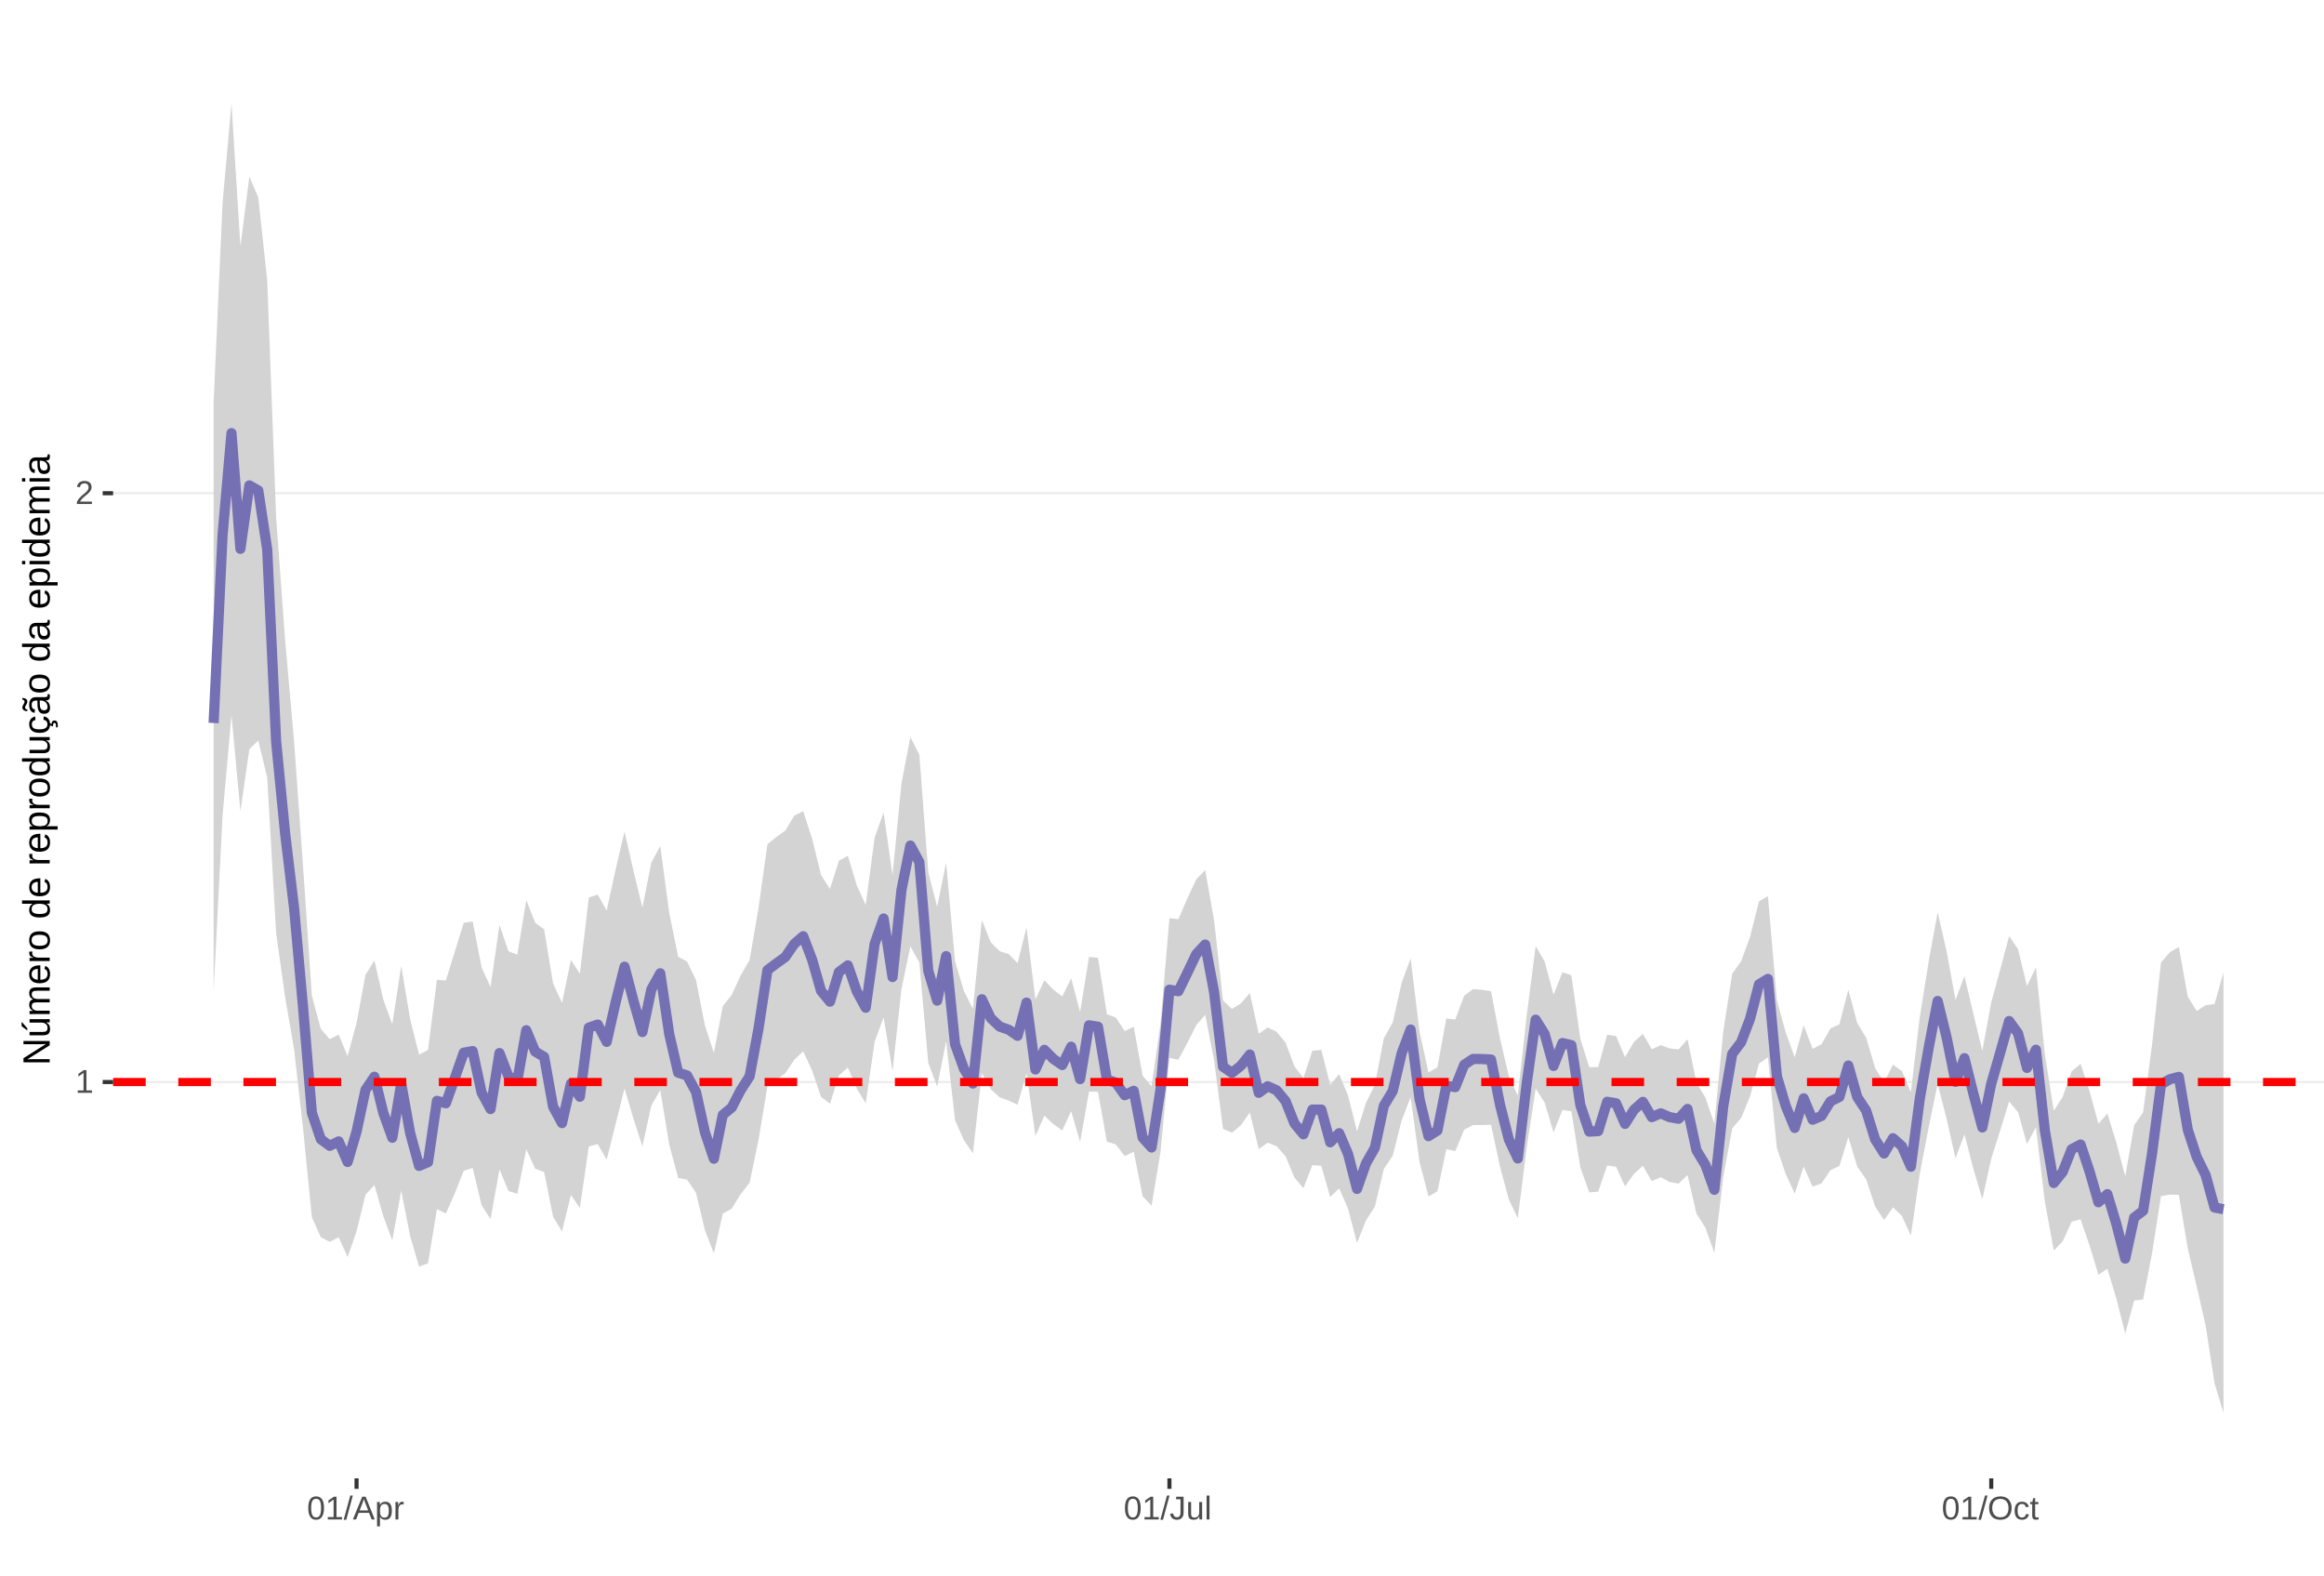 <?xml version="1.0" encoding="UTF-8"?>
<svg xmlns="http://www.w3.org/2000/svg" xmlns:xlink="http://www.w3.org/1999/xlink" width="609pt" height="413pt" viewBox="0 0 609 413" version="1.1">
<defs>
<g>
<symbol overflow="visible" id="glyph0-0">
<path style="stroke:none;" d="M 0.859 -5.953 L 5.625 -5.953 L 5.625 0 L 0.859 0 Z M 1.188 -5.641 L 1.188 -0.328 L 5.297 -0.328 L 5.297 -5.641 Z M 1.188 -5.641 "/>
</symbol>
<symbol overflow="visible" id="glyph0-1">
<path style="stroke:none;" d="M 0.656 0 L 0.656 -0.641 L 2.172 -0.641 L 2.172 -5.234 L 0.828 -4.266 L 0.828 -4.984 L 2.234 -5.953 L 2.938 -5.953 L 2.938 -0.641 L 4.391 -0.641 L 4.391 0 Z M 0.656 0 "/>
</symbol>
<symbol overflow="visible" id="glyph0-2">
<path style="stroke:none;" d="M 0.438 0 L 0.438 -0.531 C 0.582 -0.863 0.754 -1.156 0.953 -1.406 C 1.16 -1.656 1.379 -1.883 1.609 -2.094 C 1.836 -2.301 2.062 -2.488 2.281 -2.656 C 2.508 -2.832 2.711 -3.008 2.891 -3.188 C 3.078 -3.363 3.223 -3.547 3.328 -3.734 C 3.441 -3.93 3.5 -4.148 3.5 -4.391 C 3.5 -4.711 3.398 -4.961 3.203 -5.141 C 3.016 -5.328 2.754 -5.422 2.422 -5.422 C 2.098 -5.422 1.828 -5.332 1.609 -5.156 C 1.398 -4.977 1.281 -4.727 1.25 -4.406 L 0.469 -4.484 C 0.52 -4.961 0.719 -5.344 1.062 -5.625 C 1.414 -5.906 1.867 -6.047 2.422 -6.047 C 3.016 -6.047 3.473 -5.898 3.797 -5.609 C 4.117 -5.328 4.281 -4.926 4.281 -4.406 C 4.281 -4.176 4.227 -3.945 4.125 -3.719 C 4.02 -3.488 3.863 -3.258 3.656 -3.031 C 3.445 -2.812 3.047 -2.461 2.453 -1.984 C 2.129 -1.711 1.875 -1.469 1.688 -1.25 C 1.5 -1.039 1.359 -0.836 1.266 -0.641 L 4.375 -0.641 L 4.375 0 Z M 0.438 0 "/>
</symbol>
<symbol overflow="visible" id="glyph0-3">
<path style="stroke:none;" d="M 4.469 -2.984 C 4.469 -1.984 4.289 -1.223 3.938 -0.703 C 3.594 -0.18 3.078 0.078 2.391 0.078 C 1.711 0.078 1.203 -0.18 0.859 -0.703 C 0.516 -1.223 0.344 -1.984 0.344 -2.984 C 0.344 -4.004 0.508 -4.77 0.844 -5.281 C 1.176 -5.789 1.703 -6.047 2.422 -6.047 C 3.117 -6.047 3.633 -5.785 3.969 -5.266 C 4.301 -4.754 4.469 -3.992 4.469 -2.984 Z M 3.703 -2.984 C 3.703 -3.836 3.602 -4.457 3.406 -4.844 C 3.207 -5.227 2.879 -5.422 2.422 -5.422 C 1.953 -5.422 1.613 -5.227 1.406 -4.844 C 1.207 -4.469 1.109 -3.848 1.109 -2.984 C 1.109 -2.141 1.211 -1.52 1.422 -1.125 C 1.629 -0.727 1.957 -0.531 2.406 -0.531 C 2.852 -0.531 3.18 -0.727 3.391 -1.125 C 3.598 -1.531 3.703 -2.148 3.703 -2.984 Z M 3.703 -2.984 "/>
</symbol>
<symbol overflow="visible" id="glyph0-4">
<path style="stroke:none;" d="M 0 0.078 L 1.734 -6.266 L 2.406 -6.266 L 0.688 0.078 Z M 0 0.078 "/>
</symbol>
<symbol overflow="visible" id="glyph0-5">
<path style="stroke:none;" d="M 4.938 0 L 4.25 -1.734 L 1.531 -1.734 L 0.859 0 L 0.016 0 L 2.453 -5.953 L 3.359 -5.953 L 5.75 0 Z M 2.891 -5.344 L 2.859 -5.234 C 2.785 -4.992 2.68 -4.691 2.547 -4.328 L 1.781 -2.375 L 4.016 -2.375 L 3.25 -4.344 C 3.164 -4.531 3.086 -4.75 3.016 -5 Z M 2.891 -5.344 "/>
</symbol>
<symbol overflow="visible" id="glyph0-6">
<path style="stroke:none;" d="M 4.453 -2.312 C 4.453 -0.719 3.891 0.078 2.766 0.078 C 2.066 0.078 1.594 -0.18 1.344 -0.703 L 1.328 -0.703 C 1.336 -0.68 1.344 -0.441 1.344 0.016 L 1.344 1.797 L 0.578 1.797 L 0.578 -3.641 C 0.578 -4.109 0.57 -4.422 0.562 -4.578 L 1.297 -4.578 C 1.297 -4.566 1.297 -4.523 1.297 -4.453 C 1.305 -4.379 1.312 -4.27 1.312 -4.125 C 1.32 -3.988 1.328 -3.895 1.328 -3.844 L 1.359 -3.844 C 1.492 -4.125 1.672 -4.328 1.891 -4.453 C 2.109 -4.586 2.398 -4.656 2.766 -4.656 C 3.328 -4.656 3.75 -4.461 4.031 -4.078 C 4.312 -3.703 4.453 -3.113 4.453 -2.312 Z M 3.656 -2.297 C 3.656 -2.93 3.566 -3.383 3.391 -3.656 C 3.223 -3.926 2.953 -4.062 2.578 -4.062 C 2.273 -4.062 2.035 -4 1.859 -3.875 C 1.691 -3.75 1.562 -3.551 1.469 -3.281 C 1.383 -3.008 1.344 -2.66 1.344 -2.234 C 1.344 -1.629 1.438 -1.188 1.625 -0.906 C 1.82 -0.625 2.133 -0.484 2.562 -0.484 C 2.938 -0.484 3.211 -0.617 3.391 -0.891 C 3.566 -1.172 3.656 -1.641 3.656 -2.297 Z M 3.656 -2.297 "/>
</symbol>
<symbol overflow="visible" id="glyph0-7">
<path style="stroke:none;" d="M 0.594 0 L 0.594 -3.516 C 0.594 -3.828 0.586 -4.18 0.578 -4.578 L 1.297 -4.578 C 1.316 -4.055 1.328 -3.742 1.328 -3.641 L 1.344 -3.641 C 1.469 -4.035 1.609 -4.301 1.766 -4.438 C 1.922 -4.582 2.145 -4.656 2.438 -4.656 C 2.531 -4.656 2.629 -4.641 2.734 -4.609 L 2.734 -3.922 C 2.641 -3.941 2.504 -3.953 2.328 -3.953 C 2.016 -3.953 1.773 -3.816 1.609 -3.547 C 1.441 -3.273 1.359 -2.891 1.359 -2.391 L 1.359 0 Z M 0.594 0 "/>
</symbol>
<symbol overflow="visible" id="glyph0-8">
<path style="stroke:none;" d="M 1.938 0.078 C 0.926 0.078 0.328 -0.441 0.141 -1.484 L 0.922 -1.609 C 0.973 -1.285 1.086 -1.031 1.266 -0.844 C 1.441 -0.664 1.664 -0.578 1.938 -0.578 C 2.227 -0.578 2.457 -0.676 2.625 -0.875 C 2.789 -1.07 2.875 -1.367 2.875 -1.766 L 2.875 -5.297 L 1.734 -5.297 L 1.734 -5.953 L 3.688 -5.953 L 3.688 -1.781 C 3.688 -1.195 3.531 -0.738 3.219 -0.406 C 2.906 -0.082 2.477 0.078 1.938 0.078 Z M 1.938 0.078 "/>
</symbol>
<symbol overflow="visible" id="glyph0-9">
<path style="stroke:none;" d="M 1.328 -4.578 L 1.328 -1.672 C 1.328 -1.367 1.352 -1.133 1.406 -0.969 C 1.469 -0.801 1.562 -0.68 1.688 -0.609 C 1.82 -0.535 2.016 -0.5 2.266 -0.5 C 2.629 -0.5 2.914 -0.625 3.125 -0.875 C 3.344 -1.125 3.453 -1.473 3.453 -1.922 L 3.453 -4.578 L 4.219 -4.578 L 4.219 -0.969 C 4.219 -0.438 4.223 -0.113 4.234 0 L 3.516 0 C 3.516 -0.008 3.516 -0.047 3.516 -0.109 C 3.516 -0.172 3.508 -0.242 3.5 -0.328 C 3.5 -0.41 3.492 -0.562 3.484 -0.781 L 3.469 -0.781 C 3.301 -0.469 3.098 -0.242 2.859 -0.109 C 2.629 0.016 2.348 0.078 2.016 0.078 C 1.516 0.078 1.145 -0.039 0.906 -0.281 C 0.676 -0.531 0.562 -0.945 0.562 -1.531 L 0.562 -4.578 Z M 1.328 -4.578 "/>
</symbol>
<symbol overflow="visible" id="glyph0-10">
<path style="stroke:none;" d="M 0.578 0 L 0.578 -6.266 L 1.344 -6.266 L 1.344 0 Z M 0.578 0 "/>
</symbol>
<symbol overflow="visible" id="glyph0-11">
<path style="stroke:none;" d="M 6.312 -3 C 6.312 -2.383 6.191 -1.844 5.953 -1.375 C 5.723 -0.906 5.383 -0.547 4.938 -0.297 C 4.488 -0.047 3.961 0.078 3.359 0.078 C 2.742 0.078 2.211 -0.039 1.766 -0.281 C 1.328 -0.531 0.988 -0.891 0.75 -1.359 C 0.52 -1.828 0.406 -2.375 0.406 -3 C 0.406 -3.957 0.664 -4.703 1.188 -5.234 C 1.707 -5.773 2.438 -6.047 3.375 -6.047 C 3.977 -6.047 4.5 -5.926 4.938 -5.688 C 5.383 -5.445 5.723 -5.094 5.953 -4.625 C 6.191 -4.164 6.312 -3.625 6.312 -3 Z M 5.5 -3 C 5.5 -3.738 5.312 -4.32 4.938 -4.75 C 4.57 -5.176 4.051 -5.391 3.375 -5.391 C 2.688 -5.391 2.156 -5.18 1.781 -4.766 C 1.414 -4.348 1.234 -3.758 1.234 -3 C 1.234 -2.258 1.422 -1.672 1.797 -1.234 C 2.172 -0.797 2.691 -0.578 3.359 -0.578 C 4.047 -0.578 4.57 -0.785 4.938 -1.203 C 5.312 -1.629 5.5 -2.227 5.5 -3 Z M 5.5 -3 "/>
</symbol>
<symbol overflow="visible" id="glyph0-12">
<path style="stroke:none;" d="M 1.156 -2.312 C 1.156 -1.695 1.25 -1.242 1.438 -0.953 C 1.633 -0.66 1.926 -0.516 2.312 -0.516 C 2.582 -0.516 2.805 -0.586 2.984 -0.734 C 3.172 -0.879 3.285 -1.102 3.328 -1.406 L 4.094 -1.359 C 4.039 -0.922 3.852 -0.57 3.531 -0.312 C 3.219 -0.051 2.82 0.078 2.344 0.078 C 1.695 0.078 1.207 -0.117 0.875 -0.516 C 0.539 -0.922 0.375 -1.516 0.375 -2.297 C 0.375 -3.055 0.539 -3.641 0.875 -4.047 C 1.207 -4.453 1.691 -4.656 2.328 -4.656 C 2.797 -4.656 3.18 -4.535 3.484 -4.297 C 3.797 -4.055 3.992 -3.723 4.078 -3.297 L 3.297 -3.234 C 3.254 -3.484 3.148 -3.68 2.984 -3.828 C 2.828 -3.984 2.602 -4.062 2.312 -4.062 C 1.906 -4.062 1.609 -3.926 1.422 -3.656 C 1.242 -3.395 1.156 -2.945 1.156 -2.312 Z M 1.156 -2.312 "/>
</symbol>
<symbol overflow="visible" id="glyph0-13">
<path style="stroke:none;" d="M 2.344 -0.031 C 2.094 0.031 1.836 0.062 1.578 0.062 C 0.961 0.062 0.656 -0.281 0.656 -0.969 L 0.656 -4.016 L 0.125 -4.016 L 0.125 -4.578 L 0.688 -4.578 L 0.906 -5.594 L 1.422 -5.594 L 1.422 -4.578 L 2.266 -4.578 L 2.266 -4.016 L 1.422 -4.016 L 1.422 -1.125 C 1.422 -0.906 1.457 -0.75 1.531 -0.656 C 1.602 -0.57 1.727 -0.531 1.906 -0.531 C 2 -0.531 2.145 -0.551 2.344 -0.594 Z M 2.344 -0.031 "/>
</symbol>
<symbol overflow="visible" id="glyph1-0">
<path style="stroke:none;" d="M -6.875 -1 L -6.875 -6.5 L 0 -6.5 L 0 -1 Z M -6.516 -1.375 L -0.375 -1.375 L -0.375 -6.125 L -6.516 -6.125 Z M -6.516 -1.375 "/>
</symbol>
<symbol overflow="visible" id="glyph1-1">
<path style="stroke:none;" d="M 0 -5.281 L -5.859 -1.609 L -5.391 -1.625 L -4.578 -1.656 L 0 -1.656 L 0 -0.828 L -6.875 -0.828 L -6.875 -1.906 L -0.984 -5.625 C -1.617 -5.582 -2.082 -5.562 -2.375 -5.562 L -6.875 -5.562 L -6.875 -6.406 L 0 -6.406 Z M 0 -5.281 "/>
</symbol>
<symbol overflow="visible" id="glyph1-2">
<path style="stroke:none;" d="M -5.281 -1.562 L -1.938 -1.562 C -1.582 -1.562 -1.305 -1.594 -1.109 -1.656 C -0.922 -1.727 -0.785 -1.836 -0.703 -1.984 C -0.617 -2.141 -0.578 -2.363 -0.578 -2.656 C -0.578 -3.07 -0.723 -3.398 -1.016 -3.641 C -1.305 -3.891 -1.707 -4.016 -2.219 -4.016 L -5.281 -4.016 L -5.281 -4.906 L -1.125 -4.906 C -0.508 -4.906 -0.133 -4.91 0 -4.922 L 0 -4.094 C -0.02 -4.094 -0.062 -4.086 -0.125 -4.078 C -0.195 -4.078 -0.281 -4.07 -0.375 -4.062 C -0.469 -4.062 -0.645 -4.062 -0.906 -4.062 L -0.906 -4.047 C -0.539 -3.848 -0.281 -3.613 -0.125 -3.344 C 0.02 -3.082 0.094 -2.754 0.094 -2.359 C 0.094 -1.773 -0.047 -1.348 -0.328 -1.078 C -0.617 -0.816 -1.098 -0.688 -1.766 -0.688 L -5.281 -0.688 Z M -5.859 -2.031 L -5.969 -2.031 L -7.359 -3.078 L -7.359 -4.094 L -7.219 -4.094 L -5.859 -2.484 Z M -5.859 -2.031 "/>
</symbol>
<symbol overflow="visible" id="glyph1-3">
<path style="stroke:none;" d="M 0 -3.75 L -3.344 -3.75 C -3.852 -3.75 -4.207 -3.676 -4.406 -3.531 C -4.602 -3.395 -4.703 -3.145 -4.703 -2.781 C -4.703 -2.406 -4.555 -2.109 -4.266 -1.891 C -3.984 -1.672 -3.582 -1.562 -3.062 -1.562 L 0 -1.562 L 0 -0.688 L -4.156 -0.688 C -4.77 -0.688 -5.145 -0.68 -5.281 -0.672 L -5.281 -1.5 C -5.27 -1.5 -5.227 -1.5 -5.156 -1.5 C -5.082 -1.508 -5 -1.516 -4.906 -1.516 C -4.812 -1.523 -4.633 -1.531 -4.375 -1.531 L -4.375 -1.547 C -4.75 -1.734 -5.008 -1.945 -5.156 -2.188 C -5.301 -2.438 -5.375 -2.738 -5.375 -3.094 C -5.375 -3.488 -5.297 -3.801 -5.141 -4.031 C -4.984 -4.27 -4.727 -4.438 -4.375 -4.531 L -4.375 -4.547 C -4.727 -4.723 -4.984 -4.941 -5.141 -5.203 C -5.297 -5.461 -5.375 -5.773 -5.375 -6.141 C -5.375 -6.672 -5.227 -7.055 -4.938 -7.297 C -4.656 -7.547 -4.18 -7.672 -3.516 -7.672 L 0 -7.672 L 0 -6.797 L -3.344 -6.797 C -3.852 -6.797 -4.207 -6.723 -4.406 -6.578 C -4.602 -6.441 -4.703 -6.191 -4.703 -5.828 C -4.703 -5.453 -4.555 -5.156 -4.266 -4.938 C -3.984 -4.727 -3.582 -4.625 -3.062 -4.625 L 0 -4.625 Z M 0 -3.75 "/>
</symbol>
<symbol overflow="visible" id="glyph1-4">
<path style="stroke:none;" d="M -2.453 -1.344 C -1.848 -1.344 -1.379 -1.469 -1.047 -1.719 C -0.723 -1.969 -0.562 -2.336 -0.562 -2.828 C -0.562 -3.203 -0.633 -3.504 -0.781 -3.734 C -0.938 -3.961 -1.133 -4.117 -1.375 -4.203 L -1.156 -4.969 C -0.32 -4.656 0.094 -3.941 0.094 -2.828 C 0.094 -2.047 -0.133 -1.445 -0.594 -1.031 C -1.062 -0.625 -1.754 -0.422 -2.672 -0.422 C -3.547 -0.422 -4.211 -0.625 -4.672 -1.031 C -5.141 -1.445 -5.375 -2.031 -5.375 -2.781 C -5.375 -4.344 -4.441 -5.125 -2.578 -5.125 L -2.453 -5.125 Z M -3.125 -4.203 C -3.688 -4.16 -4.094 -4.02 -4.344 -3.781 C -4.602 -3.551 -4.734 -3.219 -4.734 -2.781 C -4.734 -2.352 -4.586 -2.016 -4.297 -1.766 C -4.016 -1.516 -3.625 -1.379 -3.125 -1.359 Z M -3.125 -4.203 "/>
</symbol>
<symbol overflow="visible" id="glyph1-5">
<path style="stroke:none;" d="M 0 -0.688 L -4.047 -0.688 C -4.422 -0.688 -4.832 -0.68 -5.281 -0.672 L -5.281 -1.5 C -4.688 -1.52 -4.328 -1.531 -4.203 -1.531 L -4.203 -1.547 C -4.66 -1.691 -4.969 -1.852 -5.125 -2.031 C -5.289 -2.219 -5.375 -2.477 -5.375 -2.812 C -5.375 -2.926 -5.359 -3.047 -5.328 -3.172 L -4.531 -3.172 C -4.562 -3.047 -4.578 -2.891 -4.578 -2.703 C -4.578 -2.336 -4.422 -2.055 -4.109 -1.859 C -3.797 -1.672 -3.344 -1.578 -2.75 -1.578 L 0 -1.578 Z M 0 -0.688 "/>
</symbol>
<symbol overflow="visible" id="glyph1-6">
<path style="stroke:none;" d="M -2.641 -5.141 C -1.723 -5.141 -1.035 -4.938 -0.578 -4.531 C -0.129 -4.125 0.094 -3.535 0.094 -2.766 C 0.094 -1.992 -0.141 -1.41 -0.609 -1.016 C -1.078 -0.617 -1.754 -0.422 -2.641 -0.422 C -4.461 -0.422 -5.375 -1.207 -5.375 -2.781 C -5.375 -3.594 -5.148 -4.188 -4.703 -4.562 C -4.266 -4.945 -3.578 -5.141 -2.641 -5.141 Z M -2.641 -4.219 C -3.367 -4.219 -3.898 -4.109 -4.234 -3.891 C -4.566 -3.672 -4.734 -3.305 -4.734 -2.797 C -4.734 -2.285 -4.562 -1.914 -4.219 -1.688 C -3.883 -1.457 -3.359 -1.344 -2.641 -1.344 C -1.953 -1.344 -1.43 -1.453 -1.078 -1.672 C -0.723 -1.898 -0.547 -2.258 -0.547 -2.75 C -0.547 -3.281 -0.711 -3.656 -1.047 -3.875 C -1.391 -4.102 -1.922 -4.219 -2.641 -4.219 Z M -2.641 -4.219 "/>
</symbol>
<symbol overflow="visible" id="glyph1-7">
<path style="stroke:none;" d=""/>
</symbol>
<symbol overflow="visible" id="glyph1-8">
<path style="stroke:none;" d="M -0.844 -4.016 C -0.508 -3.848 -0.27 -3.629 -0.125 -3.359 C 0.02 -3.086 0.094 -2.754 0.094 -2.359 C 0.094 -1.691 -0.129 -1.203 -0.578 -0.891 C -1.023 -0.578 -1.707 -0.422 -2.625 -0.422 C -4.457 -0.422 -5.375 -1.066 -5.375 -2.359 C -5.375 -2.766 -5.301 -3.098 -5.156 -3.359 C -5.008 -3.629 -4.781 -3.848 -4.469 -4.016 L -7.25 -4.016 L -7.25 -4.891 L -1.094 -4.891 C -0.539 -4.891 -0.176 -4.898 0 -4.922 L 0 -4.078 C -0.051 -4.066 -0.172 -4.055 -0.359 -4.047 C -0.547 -4.035 -0.707 -4.031 -0.844 -4.031 Z M -2.641 -1.344 C -1.898 -1.344 -1.367 -1.438 -1.047 -1.625 C -0.734 -1.82 -0.578 -2.145 -0.578 -2.594 C -0.578 -3.082 -0.75 -3.441 -1.094 -3.672 C -1.438 -3.898 -1.973 -4.016 -2.703 -4.016 C -3.398 -4.016 -3.91 -3.898 -4.234 -3.672 C -4.566 -3.441 -4.734 -3.082 -4.734 -2.594 C -4.734 -2.156 -4.566 -1.836 -4.234 -1.641 C -3.91 -1.441 -3.379 -1.344 -2.641 -1.344 Z M -2.641 -1.344 "/>
</symbol>
<symbol overflow="visible" id="glyph1-9">
<path style="stroke:none;" d="M -2.672 -5.141 C -0.828 -5.141 0.094 -4.492 0.094 -3.203 C 0.094 -2.391 -0.211 -1.844 -0.828 -1.562 L -0.828 -1.531 C -0.797 -1.539 -0.516 -1.547 0.016 -1.547 L 2.078 -1.547 L 2.078 -0.672 L -4.203 -0.672 C -4.742 -0.672 -5.102 -0.66 -5.281 -0.641 L -5.281 -1.5 C -5.27 -1.5 -5.223 -1.5 -5.141 -1.5 C -5.066 -1.508 -4.945 -1.52 -4.781 -1.531 C -4.613 -1.539 -4.5 -1.547 -4.438 -1.547 L -4.438 -1.562 C -4.758 -1.719 -4.992 -1.922 -5.141 -2.172 C -5.297 -2.43 -5.375 -2.773 -5.375 -3.203 C -5.375 -3.848 -5.156 -4.332 -4.719 -4.656 C -4.281 -4.977 -3.598 -5.141 -2.672 -5.141 Z M -2.641 -4.219 C -3.379 -4.219 -3.906 -4.117 -4.219 -3.922 C -4.539 -3.723 -4.703 -3.406 -4.703 -2.969 C -4.703 -2.625 -4.629 -2.352 -4.484 -2.156 C -4.336 -1.957 -4.109 -1.805 -3.797 -1.703 C -3.484 -1.598 -3.078 -1.547 -2.578 -1.547 C -1.879 -1.547 -1.363 -1.656 -1.031 -1.875 C -0.707 -2.102 -0.547 -2.469 -0.547 -2.969 C -0.547 -3.406 -0.707 -3.723 -1.031 -3.922 C -1.352 -4.117 -1.891 -4.219 -2.641 -4.219 Z M -2.641 -4.219 "/>
</symbol>
<symbol overflow="visible" id="glyph1-10">
<path style="stroke:none;" d="M -5.281 -1.531 L -1.938 -1.531 C -1.582 -1.531 -1.305 -1.562 -1.109 -1.625 C -0.922 -1.695 -0.785 -1.805 -0.703 -1.953 C -0.617 -2.109 -0.578 -2.332 -0.578 -2.625 C -0.578 -3.039 -0.723 -3.367 -1.016 -3.609 C -1.305 -3.859 -1.707 -3.984 -2.219 -3.984 L -5.281 -3.984 L -5.281 -4.875 L -1.125 -4.875 C -0.508 -4.875 -0.133 -4.879 0 -4.891 L 0 -4.062 C -0.02 -4.062 -0.062 -4.055 -0.125 -4.047 C -0.195 -4.047 -0.281 -4.039 -0.375 -4.031 C -0.469 -4.031 -0.645 -4.031 -0.906 -4.031 L -0.906 -4.016 C -0.539 -3.816 -0.281 -3.582 -0.125 -3.312 C 0.02 -3.051 0.094 -2.723 0.094 -2.328 C 0.094 -1.742 -0.047 -1.316 -0.328 -1.047 C -0.617 -0.785 -1.098 -0.656 -1.766 -0.656 L -5.281 -0.656 Z M -5.281 -1.531 "/>
</symbol>
<symbol overflow="visible" id="glyph1-11">
<path style="stroke:none;" d="M -2.672 -1.344 C -1.961 -1.344 -1.438 -1.453 -1.094 -1.672 C -0.758 -1.891 -0.594 -2.223 -0.594 -2.672 C -0.594 -2.984 -0.676 -3.242 -0.844 -3.453 C -1.02 -3.672 -1.281 -3.801 -1.625 -3.844 L -1.578 -4.734 C -1.066 -4.672 -0.66 -4.457 -0.359 -4.094 C -0.055 -3.727 0.094 -3.266 0.094 -2.703 C 0.094 -1.961 -0.133 -1.395 -0.594 -1 C -1.062 -0.613 -1.742 -0.422 -2.641 -0.422 C -3.535 -0.422 -4.211 -0.613 -4.672 -1 C -5.141 -1.395 -5.375 -1.957 -5.375 -2.688 C -5.375 -3.227 -5.234 -3.676 -4.953 -4.031 C -4.68 -4.395 -4.297 -4.617 -3.797 -4.703 L -3.734 -3.797 C -4.023 -3.754 -4.254 -3.641 -4.422 -3.453 C -4.598 -3.266 -4.688 -3.004 -4.688 -2.672 C -4.688 -2.203 -4.531 -1.863 -4.219 -1.656 C -3.914 -1.445 -3.398 -1.344 -2.672 -1.344 Z M 1.234 -3.672 C 1.828 -3.672 2.125 -3.223 2.125 -2.328 C 2.125 -2.148 2.113 -2.004 2.094 -1.891 L 1.625 -1.891 C 1.645 -2.055 1.656 -2.195 1.656 -2.312 C 1.656 -2.789 1.52 -3.031 1.25 -3.031 C 1 -3.031 0.875 -2.812 0.875 -2.375 C 0.875 -2.238 0.879 -2.148 0.891 -2.109 L 0 -2.422 L 0 -2.938 L 0.484 -2.75 C 0.492 -3.062 0.566 -3.289 0.703 -3.438 C 0.836 -3.594 1.016 -3.672 1.234 -3.672 Z M 1.234 -3.672 "/>
</symbol>
<symbol overflow="visible" id="glyph1-12">
<path style="stroke:none;" d="M 0.094 -2.016 C 0.094 -1.484 -0.047 -1.082 -0.328 -0.812 C -0.609 -0.551 -0.988 -0.422 -1.469 -0.422 C -2.02 -0.422 -2.441 -0.598 -2.734 -0.953 C -3.023 -1.316 -3.18 -1.898 -3.203 -2.703 L -3.219 -3.891 L -3.516 -3.891 C -3.941 -3.891 -4.25 -3.797 -4.438 -3.609 C -4.625 -3.43 -4.719 -3.148 -4.719 -2.766 C -4.719 -2.367 -4.648 -2.078 -4.516 -1.891 C -4.379 -1.711 -4.164 -1.609 -3.875 -1.578 L -3.953 -0.656 C -4.898 -0.812 -5.375 -1.52 -5.375 -2.781 C -5.375 -3.445 -5.223 -3.945 -4.922 -4.281 C -4.617 -4.613 -4.18 -4.781 -3.609 -4.781 L -1.328 -4.781 C -1.066 -4.781 -0.867 -4.812 -0.734 -4.875 C -0.609 -4.945 -0.547 -5.082 -0.547 -5.281 C -0.547 -5.363 -0.555 -5.457 -0.578 -5.562 L -0.031 -5.562 C 0.02 -5.344 0.047 -5.117 0.047 -4.891 C 0.047 -4.555 -0.035 -4.316 -0.203 -4.172 C -0.379 -4.023 -0.648 -3.941 -1.016 -3.922 L -1.016 -3.891 C -0.609 -3.672 -0.32 -3.41 -0.156 -3.109 C 0.008 -2.805 0.094 -2.441 0.094 -2.016 Z M -0.562 -2.219 C -0.562 -2.539 -0.633 -2.828 -0.781 -3.078 C -0.926 -3.328 -1.125 -3.523 -1.375 -3.672 C -1.633 -3.816 -1.898 -3.891 -2.172 -3.891 L -2.609 -3.891 L -2.594 -2.938 C -2.582 -2.52 -2.535 -2.203 -2.453 -1.984 C -2.379 -1.773 -2.258 -1.613 -2.094 -1.5 C -1.938 -1.383 -1.723 -1.328 -1.453 -1.328 C -1.172 -1.328 -0.953 -1.406 -0.797 -1.562 C -0.641 -1.719 -0.562 -1.938 -0.562 -2.219 Z M -5.859 -3.609 C -5.859 -3.473 -5.891 -3.332 -5.953 -3.188 C -6.016 -3.051 -6.082 -2.922 -6.156 -2.797 C -6.227 -2.672 -6.297 -2.551 -6.359 -2.438 C -6.422 -2.32 -6.453 -2.211 -6.453 -2.109 C -6.453 -1.93 -6.398 -1.797 -6.297 -1.703 C -6.191 -1.617 -6.047 -1.562 -5.859 -1.531 L -5.859 -1.094 C -6.191 -1.125 -6.441 -1.176 -6.609 -1.25 C -6.785 -1.332 -6.922 -1.441 -7.016 -1.578 C -7.117 -1.711 -7.172 -1.879 -7.172 -2.078 C -7.172 -2.223 -7.141 -2.363 -7.078 -2.5 C -7.023 -2.633 -6.957 -2.766 -6.875 -2.891 C -6.801 -3.023 -6.734 -3.145 -6.672 -3.25 C -6.617 -3.363 -6.594 -3.473 -6.594 -3.578 C -6.594 -3.898 -6.785 -4.086 -7.172 -4.141 L -7.172 -4.594 C -6.691 -4.539 -6.352 -4.43 -6.156 -4.266 C -5.957 -4.098 -5.859 -3.879 -5.859 -3.609 Z M -5.859 -3.609 "/>
</symbol>
<symbol overflow="visible" id="glyph1-13">
<path style="stroke:none;" d="M 0.094 -2.016 C 0.094 -1.484 -0.047 -1.082 -0.328 -0.812 C -0.609 -0.551 -0.988 -0.422 -1.469 -0.422 C -2.02 -0.422 -2.441 -0.598 -2.734 -0.953 C -3.023 -1.316 -3.18 -1.898 -3.203 -2.703 L -3.219 -3.891 L -3.516 -3.891 C -3.941 -3.891 -4.25 -3.797 -4.438 -3.609 C -4.625 -3.43 -4.719 -3.148 -4.719 -2.766 C -4.719 -2.367 -4.648 -2.078 -4.516 -1.891 C -4.379 -1.711 -4.164 -1.609 -3.875 -1.578 L -3.953 -0.656 C -4.898 -0.812 -5.375 -1.52 -5.375 -2.781 C -5.375 -3.445 -5.223 -3.945 -4.922 -4.281 C -4.617 -4.613 -4.18 -4.781 -3.609 -4.781 L -1.328 -4.781 C -1.066 -4.781 -0.867 -4.812 -0.734 -4.875 C -0.609 -4.945 -0.547 -5.082 -0.547 -5.281 C -0.547 -5.363 -0.555 -5.457 -0.578 -5.562 L -0.031 -5.562 C 0.02 -5.344 0.047 -5.117 0.047 -4.891 C 0.047 -4.555 -0.035 -4.316 -0.203 -4.172 C -0.379 -4.023 -0.648 -3.941 -1.016 -3.922 L -1.016 -3.891 C -0.609 -3.672 -0.32 -3.41 -0.156 -3.109 C 0.008 -2.805 0.094 -2.441 0.094 -2.016 Z M -0.562 -2.219 C -0.562 -2.539 -0.633 -2.828 -0.781 -3.078 C -0.926 -3.328 -1.125 -3.523 -1.375 -3.672 C -1.633 -3.816 -1.898 -3.891 -2.172 -3.891 L -2.609 -3.891 L -2.594 -2.938 C -2.582 -2.52 -2.535 -2.203 -2.453 -1.984 C -2.379 -1.773 -2.258 -1.613 -2.094 -1.5 C -1.938 -1.383 -1.723 -1.328 -1.453 -1.328 C -1.172 -1.328 -0.953 -1.406 -0.797 -1.562 C -0.641 -1.719 -0.562 -1.938 -0.562 -2.219 Z M -0.562 -2.219 "/>
</symbol>
<symbol overflow="visible" id="glyph1-14">
<path style="stroke:none;" d="M -6.406 -0.672 L -7.25 -0.672 L -7.25 -1.547 L -6.406 -1.547 Z M 0 -0.672 L -5.281 -0.672 L -5.281 -1.547 L 0 -1.547 Z M 0 -0.672 "/>
</symbol>
</g>
<clipPath id="clip1">
  <path d="M 29.645 9.961 L 609 9.961 L 609 387.328 L 29.645 387.328 Z M 29.645 9.961 "/>
</clipPath>
<clipPath id="clip2">
  <path d="M 29.645 283 L 609 283 L 609 284 L 29.645 284 Z M 29.645 283 "/>
</clipPath>
<clipPath id="clip3">
  <path d="M 29.645 128 L 609 128 L 609 130 L 29.645 130 Z M 29.645 128 "/>
</clipPath>
<clipPath id="clip4">
  <path d="M 29.645 282 L 609 282 L 609 285 L 29.645 285 Z M 29.645 282 "/>
</clipPath>
</defs>
<g id="surface162">
<rect x="0" y="0" width="609" height="413" style="fill:rgb(100%,100%,100%);fill-opacity:1;stroke:none;"/>
<rect x="0" y="0" width="609" height="413" style="fill:rgb(100%,100%,100%);fill-opacity:1;stroke:none;"/>
<path style="fill:none;stroke-width:1.067;stroke-linecap:round;stroke-linejoin:round;stroke:rgb(100%,100%,100%);stroke-opacity:1;stroke-miterlimit:10;" d="M 0 413 L 609 413 L 609 0 L 0 0 Z M 0 413 "/>
<g clip-path="url(#clip1)" clip-rule="nonzero">
<path style=" stroke:none;fill-rule:nonzero;fill:rgb(100%,100%,100%);fill-opacity:1;" d="M 29.645 387.328 L 609 387.328 L 609 9.961 L 29.645 9.961 Z M 29.645 387.328 "/>
</g>
<g clip-path="url(#clip2)" clip-rule="nonzero">
<path style="fill:none;stroke-width:0.533;stroke-linecap:butt;stroke-linejoin:round;stroke:rgb(92.157%,92.157%,92.157%);stroke-opacity:1;stroke-miterlimit:10;" d="M 29.645 283.488 L 609 283.488 "/>
</g>
<g clip-path="url(#clip3)" clip-rule="nonzero">
<path style="fill:none;stroke-width:0.533;stroke-linecap:butt;stroke-linejoin:round;stroke:rgb(92.157%,92.157%,92.157%);stroke-opacity:1;stroke-miterlimit:10;" d="M 29.645 129.219 L 609 129.219 "/>
</g>
<path style=" stroke:none;fill-rule:nonzero;fill:rgb(82.745%,82.745%,82.745%);fill-opacity:1;" d="M 55.98 105.48 L 58.32 53.168 L 60.66 27.117 L 63 64.598 L 65.344 46.262 L 67.684 51.73 L 70.023 73.434 L 72.363 135.609 L 74.707 167.574 L 77.047 194.082 L 79.387 226.598 L 81.727 260.891 L 84.07 269.59 L 86.41 272.242 L 88.75 271.066 L 91.094 276.707 L 93.434 268.016 L 95.773 255.418 L 98.113 251.641 L 100.457 261.922 L 102.797 268.363 L 105.137 253.043 L 107.477 267.016 L 109.82 276.312 L 112.16 275.082 L 114.5 256.703 L 116.84 256.883 L 119.184 249.301 L 121.523 241.773 L 123.863 241.406 L 126.203 253.461 L 128.547 258.605 L 130.887 242.336 L 133.227 249.223 L 135.566 250.105 L 137.91 235.828 L 140.25 241.773 L 142.59 243.496 L 144.93 257.656 L 147.273 262.746 L 149.613 251.48 L 151.953 255.098 L 154.293 235.133 L 156.637 234.371 L 158.977 238.57 L 161.316 227.836 L 163.656 217.891 L 166 228.152 L 168.34 237.793 L 170.68 226.016 L 173.02 221.637 L 175.363 239.137 L 177.703 250.633 L 180.043 251.93 L 182.383 256.754 L 184.727 268.652 L 187.066 275.84 L 189.406 263.594 L 191.746 260.664 L 194.09 255.551 L 196.43 251.551 L 198.77 237.867 L 201.109 221.18 L 203.453 219.285 L 205.793 217.605 L 208.133 213.699 L 210.473 212.531 L 212.816 219.73 L 215.156 229.289 L 217.496 232.898 L 219.836 225.508 L 222.18 224.203 L 224.52 231.965 L 226.859 237.082 L 229.199 219.391 L 231.543 212.883 L 233.883 229.285 L 236.223 205.277 L 238.562 193.102 L 240.906 197.715 L 243.246 228.504 L 245.586 237.594 L 247.926 226.027 L 250.27 251.863 L 252.609 259.695 L 254.949 264.285 L 257.289 241.055 L 259.633 246.879 L 261.973 249.207 L 264.312 249.949 L 266.652 252.336 L 268.996 243.004 L 271.336 261.867 L 273.676 256.816 L 276.016 259.277 L 278.359 261.047 L 280.699 256.32 L 283.039 265.16 L 285.379 250.711 L 287.723 250.949 L 290.062 265.727 L 292.402 266.609 L 294.742 270.148 L 297.086 268.984 L 299.426 281.844 L 301.766 284.574 L 304.105 268.203 L 306.449 240.535 L 308.789 240.836 L 311.129 235.418 L 313.469 230.406 L 315.812 227.949 L 318.152 241.137 L 320.492 262.109 L 322.832 264.32 L 325.176 262.883 L 327.516 260.172 L 329.855 270.844 L 332.195 269.195 L 334.539 270.328 L 336.879 273.16 L 339.219 279.406 L 341.559 282.414 L 343.902 275.297 L 346.242 275.059 L 348.582 284.215 L 350.922 281.414 L 353.266 287.066 L 355.605 296.395 L 357.945 288.988 L 360.285 284.211 L 362.629 272.055 L 364.969 267.832 L 367.309 257.449 L 369.648 251.09 L 371.992 270.324 L 374.332 280.996 L 376.672 279.625 L 379.012 266.812 L 381.355 267.094 L 383.695 260.844 L 386.035 259.152 L 388.379 259.324 L 390.719 259.688 L 393.059 272.039 L 395.398 281.984 L 397.742 287.031 L 400.082 265.938 L 402.422 247.867 L 404.762 251.883 L 407.105 260.594 L 409.445 254.734 L 411.785 255.52 L 414.125 272.188 L 416.469 279.605 L 418.809 279.555 L 421.148 271.09 L 423.488 271.441 L 425.832 276.977 L 428.172 272.977 L 430.512 270.879 L 432.852 274.891 L 435.195 273.824 L 437.535 274.68 L 439.875 274.926 L 442.215 272.293 L 444.559 283.656 L 446.898 287.539 L 449.238 294.41 L 451.578 270.258 L 453.922 255.129 L 456.262 251.848 L 458.602 245.449 L 460.941 236.129 L 463.285 234.809 L 465.625 262.043 L 467.965 270.566 L 470.305 277.02 L 472.648 268.633 L 474.988 274.789 L 477.328 273.59 L 479.668 269.434 L 482.012 268.383 L 484.352 259.25 L 486.691 268.055 L 489.031 271.887 L 491.375 279.824 L 493.715 283.559 L 496.055 278.934 L 498.395 280.633 L 500.738 286.152 L 503.078 266.492 L 505.418 251.859 L 507.758 239.027 L 510.102 249.203 L 512.441 261.984 L 514.781 255.723 L 517.121 265.633 L 519.465 275.32 L 521.805 262.633 L 524.145 254.074 L 526.484 245.25 L 528.828 248.684 L 531.168 258.359 L 533.508 253.457 L 535.848 276.207 L 538.191 291.016 L 540.531 287.355 L 542.871 280.645 L 545.211 278.73 L 547.555 285.852 L 549.895 294.414 L 552.234 291.746 L 554.574 299.32 L 556.918 308.184 L 559.258 294.809 L 561.598 291.406 L 563.938 273.758 L 566.281 252.188 L 568.621 249.465 L 570.961 248.09 L 573.301 261.137 L 575.645 264.879 L 577.984 263.34 L 580.324 263.047 L 582.664 254.762 L 582.664 370.176 L 580.324 362.441 L 577.984 347.285 L 575.645 337.043 L 573.301 327.055 L 570.961 313.051 L 568.621 312.98 L 566.281 313.375 L 563.938 328.363 L 561.598 340.457 L 559.258 340.707 L 556.918 349.395 L 554.574 340.18 L 552.234 332.406 L 549.895 333.984 L 547.555 326.262 L 545.211 319.465 L 542.871 320.07 L 540.531 325.211 L 538.191 327.629 L 535.848 314.797 L 533.508 295.312 L 531.168 299.723 L 528.828 291.375 L 526.484 288.578 L 524.145 296.188 L 521.805 303.551 L 519.465 314.152 L 517.121 306.23 L 514.781 297.188 L 512.441 303.484 L 510.102 293.102 L 507.758 283.984 L 505.418 295.305 L 503.078 307.512 L 500.738 323.723 L 498.395 318.57 L 496.055 316.316 L 493.715 319.641 L 491.375 316.109 L 489.031 308.992 L 486.691 305.633 L 484.352 297.895 L 482.012 305.484 L 479.668 306.582 L 477.328 310.031 L 474.988 310.895 L 472.648 305.637 L 470.305 312.699 L 467.965 307.629 L 465.625 300.77 L 463.285 277.023 L 460.941 278.641 L 458.602 287.254 L 456.262 292.902 L 453.922 295.641 L 451.578 308.258 L 449.238 328.234 L 446.898 321.648 L 444.559 317.98 L 442.215 307.859 L 439.875 310.102 L 437.535 309.684 L 435.195 308.418 L 432.852 309.422 L 430.512 305.441 L 428.172 307.539 L 425.832 310.82 L 423.488 305.688 L 421.148 305.363 L 418.809 312.207 L 416.469 312.398 L 414.125 305.863 L 411.785 291.18 L 409.445 290.785 L 407.105 296.684 L 404.762 288.848 L 402.422 285.203 L 400.082 300.59 L 397.742 319.148 L 395.398 314.281 L 393.059 305.598 L 390.719 294.672 L 388.379 294.758 L 386.035 294.75 L 383.695 295.949 L 381.355 301.582 L 379.012 301.07 L 376.672 312.121 L 374.332 313.445 L 371.992 304.453 L 369.648 287.477 L 367.309 293.496 L 364.969 302.781 L 362.629 306.258 L 360.285 316.102 L 357.945 319.734 L 355.605 325.668 L 353.266 316.691 L 350.922 311.348 L 348.582 313.598 L 346.242 305.453 L 343.902 305.238 L 341.559 311.301 L 339.219 308.547 L 336.879 302.922 L 334.539 300.309 L 332.195 299.367 L 329.855 301.039 L 327.516 291.484 L 325.176 294.812 L 322.832 296.754 L 320.492 295.754 L 318.152 277.781 L 315.812 265.875 L 313.469 268.586 L 311.129 273.254 L 308.789 277.645 L 306.449 277.176 L 304.105 301.852 L 301.766 315.879 L 299.426 313.406 L 297.086 301.738 L 294.742 302.891 L 292.402 299.836 L 290.062 299.09 L 287.723 286.039 L 285.379 285.984 L 283.039 299.184 L 280.699 291.129 L 278.359 296.164 L 276.016 294.484 L 273.676 292.301 L 271.336 297.605 L 268.996 281.176 L 266.652 289.434 L 264.312 288.332 L 261.973 287.52 L 259.633 285.363 L 257.289 281.129 L 254.949 302.156 L 252.609 298.773 L 250.27 293.48 L 247.926 272.797 L 245.586 284.711 L 243.246 278.402 L 240.906 252.137 L 238.562 247.938 L 236.223 259.145 L 233.883 280.625 L 231.543 266.531 L 229.199 272.918 L 226.859 289.023 L 224.52 285.227 L 222.18 279.664 L 219.836 281.801 L 217.496 289.156 L 215.156 287.371 L 212.816 280.492 L 210.473 275.43 L 208.133 277.648 L 205.793 281.168 L 203.453 282.934 L 201.109 284.617 L 198.77 298.652 L 196.43 309.887 L 194.09 312.859 L 191.746 316.656 L 189.406 317.98 L 187.066 328.379 L 184.727 322.316 L 182.383 312.512 L 180.043 309.062 L 177.703 308.625 L 175.363 299.809 L 173.02 285.578 L 170.68 289.676 L 168.34 300.316 L 166 293.109 L 163.656 285.164 L 158.977 303.828 L 156.637 299.734 L 154.293 300.375 L 151.953 316.488 L 149.613 313.059 L 147.273 322.625 L 144.93 318.754 L 142.59 307.059 L 140.25 306.211 L 137.91 301.098 L 135.566 312.785 L 133.227 312.027 L 130.887 306.355 L 128.547 319.383 L 126.203 315.793 L 123.863 305.988 L 121.523 306.73 L 119.184 312.633 L 116.84 317.938 L 114.5 316.758 L 112.16 330.98 L 109.82 331.84 L 107.477 323.836 L 105.137 311.918 L 102.797 324.992 L 100.457 318.684 L 98.113 310.457 L 95.773 313.027 L 93.434 322.617 L 91.094 329.34 L 88.75 324.164 L 86.41 325.348 L 84.07 324.152 L 81.727 318.906 L 79.387 295.371 L 77.047 274.816 L 74.707 261.184 L 72.363 244.484 L 70.023 203.699 L 67.684 194.016 L 65.344 196.27 L 63 212.535 L 60.66 187.379 L 58.32 213.664 L 55.98 259.664 Z M 55.98 105.48 "/>
<path style="fill:none;stroke-width:2.667;stroke-linecap:butt;stroke-linejoin:round;stroke:rgb(45.882%,43.922%,70.196%);stroke-opacity:1;stroke-miterlimit:10;" d="M 55.98 189.418 L 58.32 140.18 L 60.66 113.477 L 63 143.789 L 65.344 127.164 L 67.684 128.508 L 70.023 143.973 L 72.363 194.34 L 74.707 218.285 L 77.047 237.723 L 79.387 263.594 L 81.727 291.555 L 84.07 298.457 L 86.41 300.199 L 88.75 299.039 L 91.094 304.434 L 93.434 296.469 L 95.773 285.555 L 98.113 282.094 L 100.457 291.602 L 102.797 298.082 L 105.137 283.871 L 107.477 296.848 L 109.82 305.457 L 112.16 304.488 L 114.5 288.422 L 116.84 289.051 L 119.184 282.453 L 121.523 275.797 L 123.863 275.375 L 126.203 286.242 L 128.547 290.566 L 130.887 275.898 L 133.227 281.973 L 135.566 283.082 L 137.91 269.918 L 140.25 275.508 L 142.59 276.887 L 144.93 289.922 L 147.273 294.246 L 149.613 283.91 L 151.953 287.336 L 154.293 269.234 L 156.637 268.426 L 158.977 272.961 L 161.316 262.633 L 163.656 253.262 L 166 262.188 L 168.34 270.387 L 170.68 259.23 L 173.02 254.996 L 175.363 270.883 L 177.703 281.023 L 180.043 281.758 L 182.383 286.066 L 184.727 296.645 L 187.066 303.574 L 189.406 292.098 L 191.746 290.168 L 194.09 285.637 L 196.43 282.008 L 198.77 269.465 L 201.109 254.168 L 203.453 252.41 L 205.793 250.727 L 208.133 247.293 L 210.473 245.277 L 212.816 251.434 L 215.156 259.598 L 217.496 262.43 L 219.836 254.672 L 222.18 252.918 L 224.52 259.738 L 226.859 264.016 L 229.199 247.266 L 231.543 240.645 L 233.883 255.984 L 236.223 233.203 L 238.562 221.531 L 240.906 225.859 L 243.246 254.324 L 245.586 262.152 L 247.926 250.5 L 250.27 273.578 L 252.609 280.039 L 254.949 283.875 L 257.289 261.793 L 259.633 266.754 L 261.973 268.961 L 264.312 269.77 L 266.652 271.379 L 268.996 262.676 L 271.336 280.199 L 273.676 275.043 L 276.016 277.418 L 278.359 279.035 L 280.699 274.23 L 283.039 282.723 L 285.379 268.617 L 287.723 268.992 L 290.062 282.855 L 292.402 283.645 L 294.742 286.941 L 297.086 285.785 L 299.426 298.047 L 301.766 300.633 L 304.105 285.434 L 306.449 259.297 L 308.789 259.699 L 311.129 254.906 L 313.469 249.984 L 315.812 247.461 L 318.152 259.961 L 320.492 279.473 L 322.832 281.078 L 325.176 279.211 L 327.516 276.281 L 329.855 286.32 L 332.195 284.586 L 334.539 285.652 L 336.879 288.465 L 339.219 294.355 L 341.559 297.176 L 343.902 290.703 L 346.242 290.691 L 348.582 299.277 L 350.922 296.883 L 353.266 302.367 L 355.605 311.492 L 357.945 304.832 L 360.285 300.699 L 362.629 289.711 L 364.969 285.844 L 367.309 275.938 L 369.648 269.723 L 371.992 287.953 L 374.332 297.66 L 376.672 296.195 L 379.012 284.465 L 381.355 284.816 L 383.695 278.957 L 386.035 277.426 L 388.379 277.465 L 390.719 277.582 L 393.059 289.352 L 395.398 298.543 L 397.742 303.516 L 400.082 283.746 L 402.422 267.148 L 404.762 270.879 L 407.105 279.27 L 409.445 273.277 L 411.785 273.836 L 414.125 289.504 L 416.469 296.477 L 418.809 296.34 L 421.148 288.664 L 423.488 289.051 L 425.832 294.441 L 428.172 290.762 L 430.512 288.676 L 432.852 292.684 L 435.195 291.68 L 437.535 292.688 L 439.875 293.109 L 442.215 290.539 L 444.559 301.367 L 446.898 305.207 L 449.238 311.719 L 451.578 289.797 L 453.922 276.125 L 456.262 273.047 L 458.602 266.891 L 460.941 257.891 L 463.285 256.465 L 465.625 281.938 L 467.965 289.801 L 470.305 295.504 L 472.648 287.754 L 474.988 293.352 L 477.328 292.363 L 479.668 288.551 L 482.012 287.402 L 484.352 279.168 L 486.691 287.434 L 489.031 290.98 L 491.375 298.523 L 493.715 302.203 L 496.055 298.203 L 498.395 300.289 L 500.738 305.668 L 503.078 287.855 L 505.418 274.441 L 507.758 262.254 L 510.102 271.781 L 512.441 283.426 L 514.781 277.234 L 517.121 286.547 L 519.465 295.383 L 521.805 283.906 L 524.145 275.812 L 526.484 267.504 L 528.828 270.727 L 531.168 279.785 L 533.508 275.016 L 535.848 296.148 L 538.191 309.938 L 540.531 307.035 L 542.871 301.09 L 545.211 299.855 L 547.555 306.871 L 549.895 314.988 L 552.234 312.859 L 554.574 320.641 L 556.918 329.742 L 559.258 318.988 L 561.598 317.215 L 563.938 302.246 L 566.281 284.113 L 568.621 282.758 L 570.961 282.133 L 573.301 295.973 L 575.645 303.109 L 577.984 307.875 L 580.324 316.363 L 582.664 316.797 "/>
<g clip-path="url(#clip4)" clip-rule="nonzero">
<path style="fill:none;stroke-width:2.134;stroke-linecap:butt;stroke-linejoin:round;stroke:rgb(100%,0%,0%);stroke-opacity:1;stroke-dasharray:8.536,8.536;stroke-miterlimit:10;" d="M 29.645 283.488 L 609 283.488 "/>
</g>
<g style="fill:rgb(30.196%,30.196%,30.196%);fill-opacity:1;">
  <use xlink:href="#glyph0-1" x="19.715" y="286.318"/>
</g>
<g style="fill:rgb(30.196%,30.196%,30.196%);fill-opacity:1;">
  <use xlink:href="#glyph0-2" x="19.715" y="132.049"/>
</g>
<path style="fill:none;stroke-width:1.067;stroke-linecap:butt;stroke-linejoin:round;stroke:rgb(20%,20%,20%);stroke-opacity:1;stroke-miterlimit:10;" d="M 26.906 283.488 L 29.645 283.488 "/>
<path style="fill:none;stroke-width:1.067;stroke-linecap:butt;stroke-linejoin:round;stroke:rgb(20%,20%,20%);stroke-opacity:1;stroke-miterlimit:10;" d="M 26.906 129.219 L 29.645 129.219 "/>
<path style="fill:none;stroke-width:1.067;stroke-linecap:butt;stroke-linejoin:round;stroke:rgb(20%,20%,20%);stroke-opacity:1;stroke-miterlimit:10;" d="M 93.434 390.07 L 93.434 387.328 "/>
<path style="fill:none;stroke-width:1.067;stroke-linecap:butt;stroke-linejoin:round;stroke:rgb(20%,20%,20%);stroke-opacity:1;stroke-miterlimit:10;" d="M 306.449 390.07 L 306.449 387.328 "/>
<path style="fill:none;stroke-width:1.067;stroke-linecap:butt;stroke-linejoin:round;stroke:rgb(20%,20%,20%);stroke-opacity:1;stroke-miterlimit:10;" d="M 521.805 390.07 L 521.805 387.328 "/>
<g style="fill:rgb(30.196%,30.196%,30.196%);fill-opacity:1;">
  <use xlink:href="#glyph0-3" x="80.434" y="398.092"/>
  <use xlink:href="#glyph0-1" x="85.244" y="398.092"/>
  <use xlink:href="#glyph0-4" x="90.055" y="398.092"/>
  <use xlink:href="#glyph0-5" x="92.458" y="398.092"/>
  <use xlink:href="#glyph0-6" x="98.228" y="398.092"/>
  <use xlink:href="#glyph0-7" x="103.038" y="398.092"/>
</g>
<g style="fill:rgb(30.196%,30.196%,30.196%);fill-opacity:1;">
  <use xlink:href="#glyph0-3" x="294.449" y="398.092"/>
  <use xlink:href="#glyph0-1" x="299.26" y="398.092"/>
  <use xlink:href="#glyph0-4" x="304.07" y="398.092"/>
  <use xlink:href="#glyph0-8" x="306.474" y="398.092"/>
  <use xlink:href="#glyph0-9" x="310.799" y="398.092"/>
  <use xlink:href="#glyph0-10" x="315.609" y="398.092"/>
</g>
<g style="fill:rgb(30.196%,30.196%,30.196%);fill-opacity:1;">
  <use xlink:href="#glyph0-3" x="508.805" y="398.092"/>
  <use xlink:href="#glyph0-1" x="513.615" y="398.092"/>
  <use xlink:href="#glyph0-4" x="518.426" y="398.092"/>
  <use xlink:href="#glyph0-11" x="520.829" y="398.092"/>
  <use xlink:href="#glyph0-12" x="527.557" y="398.092"/>
  <use xlink:href="#glyph0-13" x="531.882" y="398.092"/>
</g>
<g style="fill:rgb(0%,0%,0%);fill-opacity:1;">
  <use xlink:href="#glyph1-1" x="13.025" y="279.145"/>
  <use xlink:href="#glyph1-2" x="13.025" y="271.923"/>
  <use xlink:href="#glyph1-3" x="13.025" y="266.361"/>
  <use xlink:href="#glyph1-4" x="13.025" y="258.031"/>
  <use xlink:href="#glyph1-5" x="13.025" y="252.47"/>
  <use xlink:href="#glyph1-6" x="13.025" y="249.14"/>
  <use xlink:href="#glyph1-7" x="13.025" y="243.578"/>
  <use xlink:href="#glyph1-8" x="13.025" y="240.8"/>
  <use xlink:href="#glyph1-4" x="13.025" y="235.238"/>
  <use xlink:href="#glyph1-7" x="13.025" y="229.677"/>
  <use xlink:href="#glyph1-5" x="13.025" y="226.898"/>
  <use xlink:href="#glyph1-4" x="13.025" y="223.568"/>
  <use xlink:href="#glyph1-9" x="13.025" y="218.007"/>
  <use xlink:href="#glyph1-5" x="13.025" y="212.445"/>
  <use xlink:href="#glyph1-6" x="13.025" y="209.115"/>
  <use xlink:href="#glyph1-8" x="13.025" y="203.554"/>
  <use xlink:href="#glyph1-10" x="13.025" y="197.992"/>
  <use xlink:href="#glyph1-11" x="13.025" y="192.431"/>
  <use xlink:href="#glyph1-12" x="13.025" y="187.431"/>
  <use xlink:href="#glyph1-6" x="13.025" y="181.869"/>
  <use xlink:href="#glyph1-7" x="13.025" y="176.308"/>
  <use xlink:href="#glyph1-8" x="13.025" y="173.529"/>
  <use xlink:href="#glyph1-13" x="13.025" y="167.968"/>
  <use xlink:href="#glyph1-7" x="13.025" y="162.406"/>
  <use xlink:href="#glyph1-4" x="13.025" y="159.628"/>
  <use xlink:href="#glyph1-9" x="13.025" y="154.066"/>
  <use xlink:href="#glyph1-14" x="13.025" y="148.505"/>
  <use xlink:href="#glyph1-8" x="13.025" y="146.283"/>
  <use xlink:href="#glyph1-4" x="13.025" y="140.722"/>
  <use xlink:href="#glyph1-3" x="13.025" y="135.16"/>
  <use xlink:href="#glyph1-14" x="13.025" y="126.83"/>
  <use xlink:href="#glyph1-13" x="13.025" y="124.608"/>
</g>
</g>
</svg>
